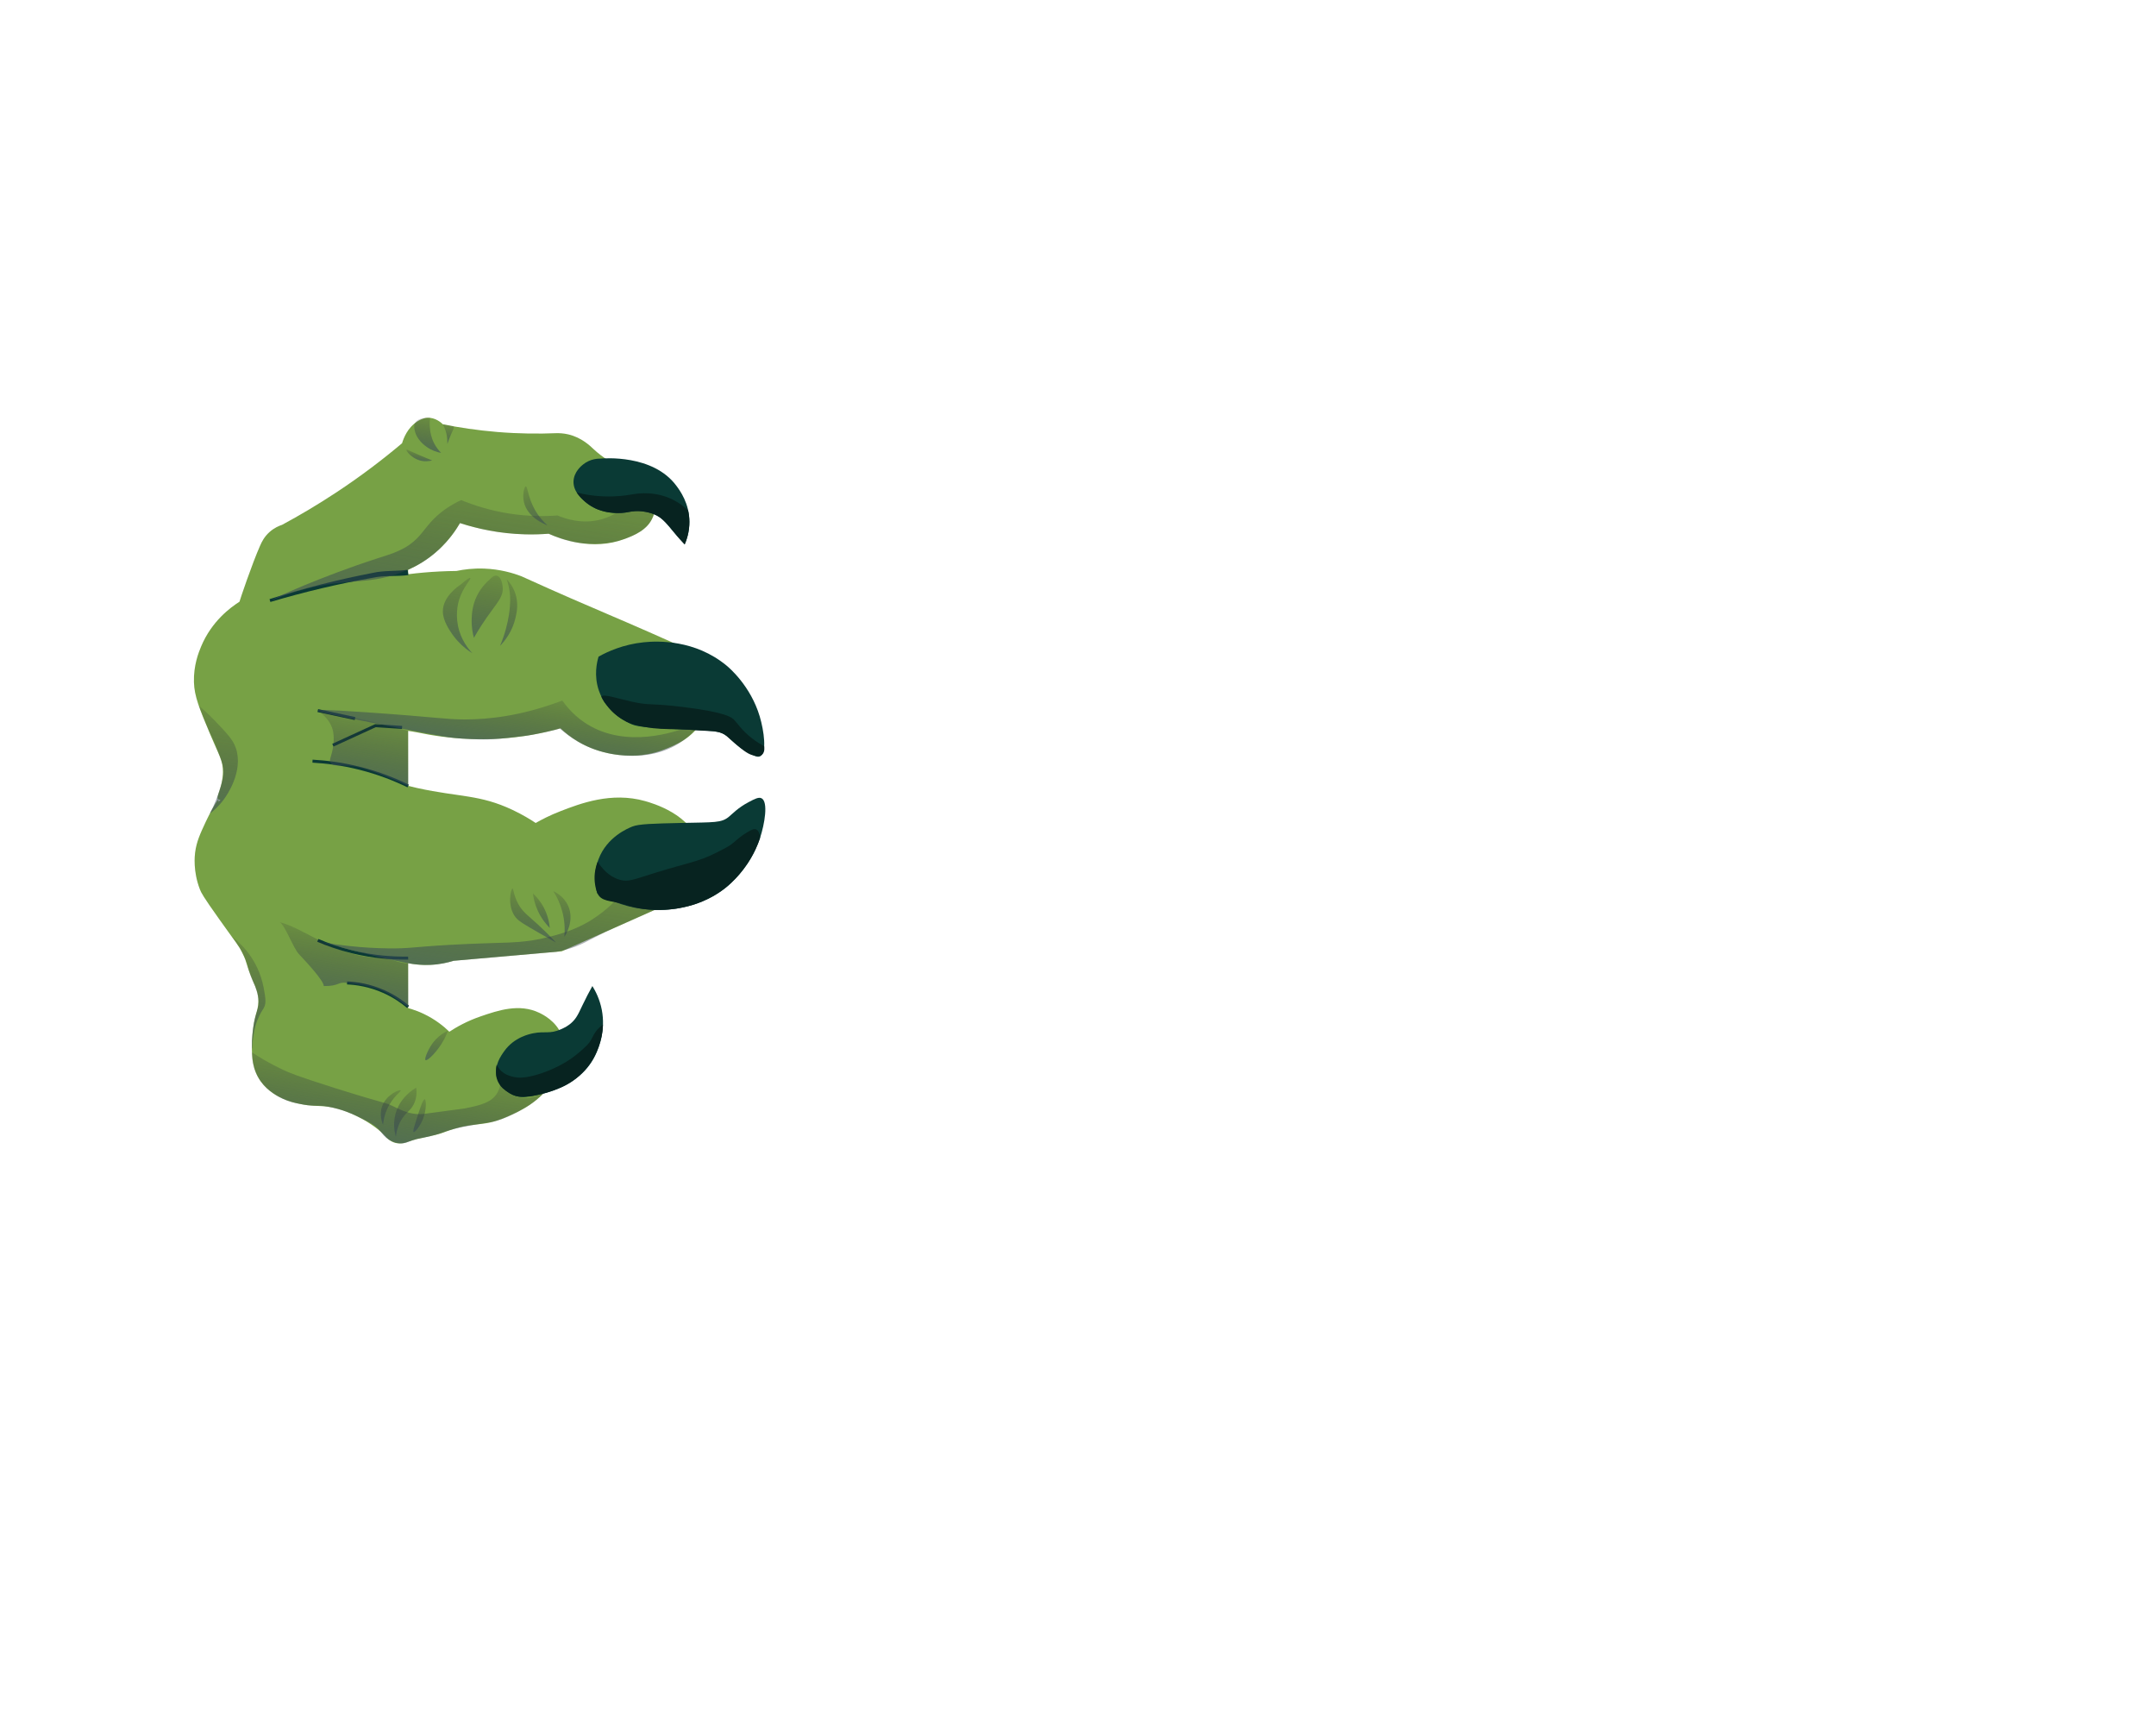 <?xml version="1.0" encoding="UTF-8"?>
<svg id="Layer_8" data-name="Layer 8" xmlns="http://www.w3.org/2000/svg" xmlns:xlink="http://www.w3.org/1999/xlink" viewBox="0 0 720.26 576.85">
  <defs>
    <style>
      .cls-1 {
        fill: url(#linear-gradient-12);
      }

      .cls-1, .cls-2, .cls-3, .cls-4, .cls-5, .cls-6, .cls-7, .cls-8, .cls-9, .cls-10, .cls-11, .cls-12, .cls-13, .cls-14, .cls-15, .cls-16, .cls-17, .cls-18, .cls-19, .cls-20, .cls-21, .cls-22, .cls-23, .cls-24, .cls-25 {
        stroke-width: 0px;
      }

      .cls-2 {
        fill: url(#linear-gradient-17);
      }

      .cls-3 {
        fill: url(#linear-gradient-19);
      }

      .cls-4 {
        fill: url(#linear-gradient);
      }

      .cls-5 {
        fill: url(#linear-gradient-21);
      }

      .cls-6 {
        fill: url(#linear-gradient-6);
      }

      .cls-7 {
        fill: #072320;
      }

      .cls-8 {
        fill: url(#linear-gradient-15);
      }

      .cls-9 {
        fill: url(#linear-gradient-11);
      }

      .cls-10 {
        fill: url(#linear-gradient-5);
      }

      .cls-11 {
        fill: url(#linear-gradient-13);
      }

      .cls-12 {
        fill: url(#linear-gradient-16);
      }

      .cls-13 {
        fill: url(#linear-gradient-22);
      }

      .cls-14 {
        fill: url(#linear-gradient-20);
      }

      .cls-15 {
        fill: url(#linear-gradient-14);
      }

      .cls-16 {
        fill: url(#linear-gradient-2);
      }

      .cls-17 {
        fill: #0a3a35;
      }

      .cls-18 {
        fill: url(#linear-gradient-7);
      }

      .cls-19 {
        fill: url(#linear-gradient-3);
      }

      .cls-20 {
        fill: url(#linear-gradient-9);
      }

      .cls-26 {
        fill: none;
        stroke: #0a3a35;
        stroke-miterlimit: 10;
      }

      .cls-21 {
        fill: url(#linear-gradient-8);
      }

      .cls-22 {
        fill: url(#linear-gradient-18);
      }

      .cls-23 {
        fill: #77a145;
      }

      .cls-24 {
        fill: url(#linear-gradient-10);
      }

      .cls-25 {
        fill: url(#linear-gradient-4);
      }
    </style>
    <linearGradient id="linear-gradient" x1="121.58" y1="429.96" x2="144.76" y2="282.4" gradientUnits="userSpaceOnUse">
      <stop offset=".17" stop-color="#486c84"/>
      <stop offset=".56" stop-color="#231f20" stop-opacity="0"/>
    </linearGradient>
    <linearGradient id="linear-gradient-2" x1="106.61" y1="374.84" x2="126.67" y2="247.17" xlink:href="#linear-gradient"/>
    <linearGradient id="linear-gradient-3" x1="113.41" y1="299.9" x2="132.44" y2="178.8" xlink:href="#linear-gradient"/>
    <linearGradient id="linear-gradient-4" x1="135.6" y1="308.11" x2="182.35" y2="10.52" xlink:href="#linear-gradient"/>
    <linearGradient id="linear-gradient-5" x1="163" y1="286.17" x2="180.57" y2="174.31" xlink:href="#linear-gradient"/>
    <linearGradient id="linear-gradient-6" x1="144.19" y1="266.25" x2="167.5" y2="117.89" xlink:href="#linear-gradient"/>
    <linearGradient id="linear-gradient-7" x1="161.34" y1="260.06" x2="182.35" y2="126.36" xlink:href="#linear-gradient"/>
    <linearGradient id="linear-gradient-8" x1="154.11" y1="256.39" x2="174.54" y2="126.35" xlink:href="#linear-gradient"/>
    <linearGradient id="linear-gradient-9" x1="172.23" y1="344.36" x2="186.93" y2="250.79" xlink:href="#linear-gradient"/>
    <linearGradient id="linear-gradient-10" x1="181.62" y1="341.22" x2="195.27" y2="254.28" xlink:href="#linear-gradient"/>
    <linearGradient id="linear-gradient-11" x1="176.74" y1="330.23" x2="186.67" y2="267.02" xlink:href="#linear-gradient"/>
    <linearGradient id="linear-gradient-12" x1="150.64" y1="394.92" x2="183.58" y2="185.27" xlink:href="#linear-gradient"/>
    <linearGradient id="linear-gradient-13" x1="125.44" y1="400.39" x2="137.08" y2="326.27" xlink:href="#linear-gradient"/>
    <linearGradient id="linear-gradient-14" x1="135.9" y1="400.87" x2="146.65" y2="332.45" xlink:href="#linear-gradient"/>
    <linearGradient id="linear-gradient-15" x1="128.45" y1="414.22" x2="144.75" y2="310.47" xlink:href="#linear-gradient"/>
    <linearGradient id="linear-gradient-16" x1="141.58" y1="376.23" x2="151.9" y2="310.53" xlink:href="#linear-gradient"/>
    <linearGradient id="linear-gradient-17" x1="67.83" y1="420.73" x2="101.71" y2="205.07" xlink:href="#linear-gradient"/>
    <linearGradient id="linear-gradient-18" x1="57.94" y1="340.97" x2="90.96" y2="130.81" xlink:href="#linear-gradient"/>
    <linearGradient id="linear-gradient-19" x1="180.87" y1="188.63" x2="194.84" y2="99.71" gradientTransform="translate(-61.63 146.55) rotate(-33.66)" xlink:href="#linear-gradient"/>
    <linearGradient id="linear-gradient-20" x1="138.9" y1="159.57" x2="141.67" y2="141.97" xlink:href="#linear-gradient"/>
    <linearGradient id="linear-gradient-21" x1="138.86" y1="172.18" x2="149.2" y2="106.4" xlink:href="#linear-gradient"/>
    <linearGradient id="linear-gradient-22" x1="146.9" y1="160.59" x2="152.79" y2="123.06" xlink:href="#linear-gradient"/>
  </defs>
  <path class="cls-23" d="m80,200.97c.24-.88,4.13-12.49,6.91-18.77.54-1.23,1.39-2.97,3.16-4.54,1.57-1.39,3.17-2.05,4.15-2.37,5.76-3.1,11.86-6.7,18.17-10.86,8.32-5.49,15.61-11.07,21.93-16.4.49-1.64,1.81-5.19,5.14-7.31,1.65-1.05,2.88-1.16,3.16-1.19,2.79-.21,4.84,1.69,5.33,2.17,5.4,1.09,11.49,2.02,18.17,2.57,7.25.6,13.88.64,19.75.4.92-.02,2.32.02,3.95.4,4.52,1.05,7.38,3.9,8.49,4.94,2.66,2.49,7.21,5.81,15.41,9.09.95.55,2.71,1.76,3.95,3.95,2.36,4.17.89,8.47.59,9.28-1.75,4.76-6.71,6.58-9.68,7.7-10.64,4.01-21.24,0-25.28-1.78-2.46.19-5.1.27-7.9.2-8.57-.23-15.93-1.88-21.73-3.75-1.39,2.41-3.64,5.69-7.11,8.89-3.78,3.49-7.57,5.54-10.22,6.72-6.32,3.03-21.16-1.34-25.34,8.49-5.53,13.04-26.86,10.27-31.01,2.17Z"/>
  <path class="cls-23" d="m72.89,266.95c-.97-.71,1.52-3.79,1.58-9.09.04-3.91-1.28-5.49-4.35-12.84-3.46-8.3-5.2-12.44-5.33-17.19-.16-5.61,1.56-9.9,2.37-11.85,3.54-8.55,9.97-13.2,12.84-15.01,1.39.13,3.44.28,5.93.32,14.63.25,25.25-3.58,31.4-5.46,7.96-2.42,19.58-4.97,35.16-5.14,2.44-.51,5.61-.93,9.28-.79,5.29.2,9.56,1.46,12.44,2.57,6.92,3.15,12.59,5.64,16.4,7.31,10.3,4.5,15.24,6.5,26.07,11.26,5.54,2.44,10.03,4.45,12.84,5.73,1.36.91,3.21,2.41,4.74,4.74,3.7,5.65,3.52,13.2.59,18.77-3.32,6.31-9.41,8.67-13.04,10.07-3.64,1.41-6.88,1.84-9.09,1.98-4.16.19-11.99-.1-19.75-4.74-2.3-1.38-4.19-2.89-5.73-4.35-2.96.84-6.13,1.58-9.48,2.17-14.96,2.64-28.22,1.34-38.32-.79-4.99-.95-8.95-1.17-11.65-1.19-1.81-.01-3.25.06-4.94.59-2.56.8-3.76,2.04-5.53,3.16-2.89,1.83-5.32,2.08-8.89,2.77-4.91.94-12.66,7.41-18.96,10.36-9.89,4.63-15.14,7.69-16.59,6.63Z"/>
  <path class="cls-23" d="m72.89,266.95c-1.16,1.79-2.67,4.33-4.15,7.51-1.89,4.06-3.09,6.65-3.56,10.27-.13,1.04-.73,6.25,1.58,12.25.45,1.17.97,2.27,6.52,10.07,5.87,8.27,6.37,8.56,7.7,11.26,1.88,3.79.9,3.22,3.75,9.88.75,1.74,1.62,3.66,1.58,6.32-.03,1.8-.45,3.01-.79,4.15,0,0-1.43,4.87-1.38,10.86.03,3.2.07,7.61,2.96,11.65,2.48,3.46,5.95,5.09,7.31,5.73,2.16,1.01,4.02,1.42,5.73,1.78,3.78.8,5.79.59,8.1.79,7.98.7,16.95,6.07,20.35,9.88.43.49,1.61,1.88,3.56,2.37,1.89.47,3.55-.15,4.2-.4,3.88-1.43,8.13-1.7,12-3.16,10.46-3.96,12.19-1.35,20.94-5.14,4.32-1.87,11.27-4.98,15.6-12.25,1.48-2.48,5.22-8.74,2.77-15.01-1.89-4.82-6.39-6.97-7.51-7.51-6.7-3.2-13.75-.8-19.56,1.19-4.62,1.58-8.15,3.61-10.47,5.14-1.83-1.78-4.63-4.08-8.49-5.93-5.74-2.75-11.01-3.16-14.02-3.16.54-3.04.59-6.43-1.38-8.3-1.27-1.2-2.91-1.33-3.36-1.38-6.62-.76-33.39-16.11-45.43-44.35-1.32-3.09-3.19-8.04-4.54-14.52Z"/>
  <path class="cls-23" d="m72.89,267.95c8.42-10.06,17-12.6,20.76-13.4,6.63-1.4,12.67-.11,24.48,2.53,12.44,2.78,10.55,3.77,21.33,6.12,14.25,3.11,20.74,2.09,31.8,7.31,3.36,1.59,5.99,3.21,7.7,4.35,1.9-1.09,4.72-2.57,8.3-3.95,6.49-2.51,16.96-6.56,28.25-3.36,2.31.65,15.73,4.46,17.98,14.81,1.27,5.85-1.64,11.03-2.37,12.25-3.12,5.19-8.07,7.37-11.06,8.69-8.98,3.97-19.68,8.8-32.4,14.42-12.05,1.05-24.1,2.11-36.15,3.16-1.83.57-4.56,1.24-7.9,1.38-5.81.25-10.15-1.24-12.44-1.98-12.4-4-13.94-1.94-21.93-4.94-15.84-5.95-24.5-19.57-27.2-23.82-5.61-8.82-8.03-17.4-9.14-23.59Z"/>
  <rect class="cls-23" x="88.1" y="185.37" width="48.25" height="156.05"/>
  <path class="cls-17" d="m200.69,153.17c-.78-.02-3.49,0-5.93,1.98-.52.42-3.01,2.43-3.16,5.53-.17,3.45,2.68,5.87,4.15,7.11,4.14,3.51,9.42,3.55,10.67,3.56,3.85.02,5.32-1.22,9.28-.4,1.18.25,2.68.56,4.35,1.58,2.19,1.34,2.88,2.81,6.52,6.91.93,1.05,1.71,1.88,2.17,2.37.69-1.59,1.59-4.21,1.58-7.51-.01-6.18-3.19-10.49-4.35-12.05-7.84-10.62-24.44-9.17-25.28-9.09Z"/>
  <path class="cls-17" d="m176.45,366.18c-.76.17-3.43.65-6.24-1.05-.6-.36-3.47-2.1-4.28-5.49-.9-3.77,1.38-6.97,2.56-8.62,3.31-4.65,8.49-5.7,9.72-5.94,3.77-.75,5.49.34,9.2-1.33,1.11-.5,2.51-1.13,3.93-2.56,1.86-1.89,2.23-3.64,4.93-8.85.69-1.33,1.28-2.39,1.63-3.02,1.01,1.62,2.45,4.34,3.15,7.97,1.3,6.81-.9,12.15-1.7,14.09-5.44,13.18-22.04,14.74-22.89,14.8Z"/>
  <path class="cls-17" d="m199.96,219.31c-.56,1.87-1.61,6.31.1,11.31,2.6,7.64,9.64,10.7,11.02,11.3,2.1.92,6.82,1.18,16.16,1.66,11.24.58,13.47.38,15.94,2.51,1.24,1.07,2.94,3.09,6.39,5.05,2.12,1.21,3.41,1.92,4.37,1.45,2.33-1.14,1.29-8.54-.14-13.33-3.04-10.16-10.13-16.18-11.07-16.96-10.53-8.7-22.99-8.28-27.69-7.79-6.85.71-12.07,3.12-15.08,4.79Z"/>
  <path class="cls-17" d="m199.51,298.32c-.51-1.88-1.43-6.36.42-11.3,2.82-7.56,9.95-10.42,11.34-10.98,2.13-.86,6.85-.98,16.2-1.19,11.25-.25,13.48.01,16.01-2.05,1.27-1.04,3.03-3,6.53-4.86,2.16-1.15,3.47-1.82,4.41-1.33,2.29,1.2,1.04,8.57-.53,13.32-3.33,10.07-10.59,15.88-11.56,16.63-10.78,8.39-23.22,7.61-27.9,6.99-6.83-.91-11.97-3.46-14.94-5.22Z"/>
  <path class="cls-26" d="m106.17,314.06c3.26,1.4,7.13,2.77,11.56,3.85,7.2,1.75,13.61,2.15,18.62,2.07"/>
  <path class="cls-26" d="m104.4,254.21c4.41.24,9.76.88,15.7,2.37,6.55,1.64,12.01,3.86,16.25,5.93"/>
  <path class="cls-26" d="m111.21,248.88c4.74-2.17,9.48-4.35,14.22-6.52,2.96.2,5.93.4,8.89.59"/>
  <path class="cls-26" d="m106.17,237.32c4.15.89,8.3,1.78,12.44,2.67"/>
  <path class="cls-17" d="m90.03,200.1c11.27-3.57,22.76-6.49,34.37-8.74,3.96-.92,8.06-.5,11.77-1.06l.26,1.78c-4.09.52-7.97.03-11.73.85-11.6,2.04-23.08,4.76-34.37,8.12l-.29-.96h0Z"/>
  <path class="cls-26" d="m115.95,328.28c2.93.13,7.46.71,12.44,2.96,3.46,1.56,6.1,3.47,7.95,5.04"/>
  <path class="cls-4" d="m84.19,351.46c-.04,1.52.09,4.56,1.78,7.81,1.69,3.24,4.05,4.97,5.28,5.86,3.63,2.61,7.29,3.29,10.27,3.8,3.95.68,4.04-.02,8.06.69,1.39.25,5.11.99,9.49,3.08,4.27,2.04,6.41,3.06,8.12,5.25.5.64,1.29,1.79,2.82,2.72.49.29,1.97,1.17,3.92,1.19,1.42.02,2.19-.43,3.79-1,2.43-.87,2.58-.53,6.39-1.49,3.76-.95,3.4-1.23,7.06-2.19,2.31-.61,4.15-.94,7.82-1.6,4.95-.89,4.34-.59,5.98-1.01,3.85-.99,6.64-2.49,9.09-3.81,1.03-.56,2.53-1.42,4.05-2.56.45-.34.78-.61,1.29-1.03,1.42-1.17,2.13-1.75,2.05-1.9-.16-.31-2.61,1.48-6.04,1.44-.5,0-2.01-.06-3.75-.79-2.51-1.04-3.95-2.81-4.56-3.67-.13.8-.42,1.94-1.17,3.08-1.94,2.97-5.57,3.79-10.07,4.74-1.26.27-1.03.16-7.11.99-6.98.94-7.87,1.16-9.68.99-3.35-.31-5.54-1.53-7.7-2.57-3.11-1.5-1.71-.49-19.56-6.12-12.48-3.94-15.08-5.04-17.38-6.12-4.49-2.12-7.97-4.26-10.23-5.76Z"/>
  <path class="cls-16" d="m136.35,336.28v-14.57c-2.94.19-6.08-1.88-9.39-1.87-14.39.03-24.91-9.73-33.53-11.85,1.78.91,4.51,8.63,6.44,10.67,3.16,3.33,8.33,9.04,8.3,10.66,5.3.07,4.53-1.52,7.78-1.04,2.68.4,5.29.46,10.2,2.05,4.52,1.46,7.94,4.61,10.2,5.95Z"/>
  <path class="cls-19" d="m136.35,244.11v18.39c-2.57-1.25-4.8-2.17-6.51-2.83-6.31-2.43-9.46-3.65-13.35-3.91-3.27-.22-5.31.26-6.05-1-.62-1.06.38-2.13.83-5.33.1-.73.45-3.2-.05-5.4-.24-1.06-1.12-4.02-5.04-6.72,4.49.79,9.14,1.71,13.93,2.77,5.68,1.25,11.1,2.61,16.25,4.03Z"/>
  <path class="cls-25" d="m90.97,200.34c.07.22,8.09-3.77,20.15-5.4,8.79-1.19,14.79-.45,23.86-4.12,3.38-1.37,5.51-2.67,6.05-3,6.68-4.14,10.57-9.59,12.64-13.11,3.76,1.22,8.36,2.4,13.69,3.11,6.15.82,11.58.78,15.94.45,1.96.92,4.9,2.08,8.61,2.78,3.25.61,10.03,1.41,17.43-1.29,5.45-1.98,7.21-4.4,7.71-5.14,1.12-1.66,1.57-3.31,1.77-4.42-1.56,0-3.19.05-4.9.17-2.93.19-5.65.55-8.12.98-1.24.74-2.75,1.46-4.53,1.99-6.67,1.97-12.58-.14-15.01-1.19-4.23.32-9.63.34-15.8-.59-6.71-1.01-12.26-2.84-16.4-4.54-1.58.72-3.97,1.95-6.52,3.95-4.09,3.21-5.51,5.98-7.9,8.49-3.92,4.12-8.36,5.35-13.83,7.11-17.98,5.79-34.96,13.46-34.86,13.78Z"/>
  <path class="cls-10" d="m106.17,237.32c.04-.31,2.01-.4,16.49.59,23.25,1.6,26.2,2.38,32.79,2.37,7.59-.01,18.69-1.09,32.4-6.32,2.96,4.16,6.12,6.55,8.3,7.9,13.38,8.31,29.75,2.37,33.16,1.13,2.27-.82,4.09-1.69,5.33-2.33-1.15,1.72-3.03,4.11-5.87,6.28-10.26,7.84-23.05,5.15-25.49,4.64-8.42-1.77-13.13-5.67-16.28-8.27-.62.41-9.6,2.22-10.8,2.36-10.28,1.22-12.21,1.61-21.77,1.01-4.14-.26-6.54-.67-20.71-3.44-25.47-4.99-27.6-5.6-27.56-5.93Z"/>
  <path class="cls-6" d="m153.88,195.25c-.53.34-6.07,3.96-5.93,9.09.08,3.07,2.19,6.1,3.16,7.51.18.26.83,1.18,1.84,2.29,1.78,1.94,3.56,3.22,4.87,4.03-1.25-1.31-3.91-4.46-4.84-9.28-.87-4.49.22-8.04.44-8.74,1.35-4.21,4.09-6.76,3.7-7.11-.15-.14-.79.09-3.26,2.22Z"/>
  <path class="cls-18" d="m169.29,193.47c.84.89,2.05,2.41,2.81,4.59,1.17,3.35.57,6.25.15,8.15-1.04,4.7-3.65,7.89-5.19,9.48,1.76-4.21,2.57-7.83,2.96-10.37.62-3.98.41-6.31.3-7.26-.23-1.93-.67-3.5-1.04-4.59Z"/>
  <path class="cls-21" d="m163.66,193.47c-1.29,1.1-3.01,2.88-4.3,5.48-1.59,3.22-1.72,6.08-1.78,7.7-.1,2.69.34,4.9.74,6.37,1.67-2.94,3.2-5.24,4.3-6.81,3.45-4.95,5.43-6.69,5.33-9.78-.05-1.46-.58-3.85-1.93-4.15-1-.22-2.03.82-2.37,1.19Z"/>
  <path class="cls-20" d="m171.21,296.73c-.57.07-1.87,5.98,1.04,9.63,1.07,1.34,3.29,2.61,7.72,5.15.13.08.31.17,1.62.92.84.48,3.34,1.91,4.15,2.37-2.42-2.63-4.5-4.62-5.93-5.93-3.55-3.26-5.18-4.26-6.67-6.96-1.63-2.96-1.57-5.23-1.93-5.19Z"/>
  <path class="cls-24" d="m184.84,297.62c.89.41,3.48,1.76,4.89,4.74,2.45,5.19-1.03,10.3-1.19,10.52.17-1.8.21-4.4-.44-7.41-.78-3.54-2.2-6.2-3.26-7.85Z"/>
  <path class="cls-9" d="m178.03,298.36c.18,1.47.6,3.52,1.63,5.78,1.24,2.73,2.86,4.63,4,5.78-.14-1.57-.57-4.17-2.07-6.96-1.15-2.13-2.53-3.64-3.56-4.59Z"/>
  <path class="cls-1" d="m220.73,303.01c-.94.42-2.38,1.05-4.14,1.83-8.88,3.94-13.31,5.91-13.98,6.24-6.34,3.11-8.46,4.75-13.83,6.15-1.21.32-2.22.52-2.9.65-7.3.64-14.61,1.28-21.91,1.92-4.16.36-8.31.73-12.47,1.09-1.09.34-2.26.64-3.53.88-5.74,1.07-10.37.19-13.51-.44-12.15-2.47-24.61-6.02-26.87-6.67,5.21.92,12.91,1.97,22.28,2.08,7.13.08,7.82-.47,20.59-1.19,18.93-1.06,22.65-.15,32.44-2.52,7.26-1.75,11.43-3.76,14.67-5.78,5.16-3.23,8.66-6.96,10.81-9.63,4.11,1.8,8.22,3.59,12.34,5.39Z"/>
  <path class="cls-11" d="m133.88,364.14c-.29-.35-4.79,1.34-6.22,5.33-.98,2.73-.08,5.29.3,6.22.13-1.33.45-3.18,1.33-5.19,1.86-4.2,4.84-6.06,4.59-6.37Z"/>
  <path class="cls-15" d="m141.88,367.1c.53.11.66,3.54-.59,6.67-.97,2.43-2.7,4.5-3.11,4.3-.31-.16.14-1.63.89-4,.98-3.11,2.23-7.08,2.81-6.96Z"/>
  <path class="cls-8" d="m139.06,363.25c-.96.55-5.5,3.27-6.96,8.89-.87,3.35-.25,6.19.15,7.56.36-3.17,1.43-5.22,2.37-6.52,1.35-1.86,2.57-2.37,3.56-4.3,1.05-2.04,1.06-4.14.89-5.63Z"/>
  <path class="cls-12" d="m149.69,344.17c-2.59,1.28-4.06,2.83-4.85,3.82-.09.12-.31.4-.58.79-1.42,2.09-2.57,4.95-2.09,5.28.6.41,4.05-2.9,6.22-6.96.61-1.15,1.02-2.18,1.29-2.93Z"/>
  <path class="cls-2" d="m77.43,312.81c2,1.5,4.42,3.72,6.52,6.88.87,1.3,3.18,5.02,4.15,10.27.59,3.2.94,5.15,0,6.72-.28.47-1.27,1.88-2.15,4.12-.05.14-.13.32-.2.54-.58,1.61-.91,3.14-1.2,5.31-.35,2.6-.31,3.63-.39,3.63-.17,0,.25-7.5.93-9.9.61-2.14,1.12-3.71,1.23-4.62.26-2.03-.28-3.76-.67-5.11-.62-2.19-1-2.1-2-4.96-.93-2.64-.7-2.98-1.63-5.26-.18-.43-.79-1.9-1.85-3.7-.95-1.6-1.91-2.91-2.74-3.91Z"/>
  <path class="cls-22" d="m66.41,235.67c1.32,1.11,3.19,2.76,5.25,4.91,4.11,4.29,6.16,6.44,7.11,9.19,2.7,7.82-3.09,16-4,17.23-1.66,2.27-3.44,3.8-4.68,4.73,1.6-3.02,2.58-5.67,3.19-7.59.95-3,1.51-4.82,1.33-7.26-.11-1.54-.67-3.02-1.78-5.93-1.42-3.72-2.31-5.25-4-9.19-.59-1.39-1.46-3.48-2.44-6.1Z"/>
  <path class="cls-3" d="m182.87,175.43c-1.24-1.12-2.9-2.86-4.27-5.34-2.24-4.07-2.34-7.69-2.95-7.64-.52.04-1.18,2.71-.62,5.22,1.15,5.15,6.89,7.41,7.84,7.77Z"/>
  <path class="cls-14" d="m135.8,150.21c-.24.33,1.64,2.75,4.44,3.56,1.71.49,3.24.24,4.15,0-.99-.39-2.49-.99-4.3-1.78-3.31-1.44-4.16-1.97-4.3-1.78Z"/>
  <path class="cls-5" d="m138.61,141.34c-.34.69-.24,1.37-.13,2.05.53,3.4,3.5,5.48,4.15,5.93,1.69,1.18,3.42,1.7,4.74,1.93-.8-.8-1.67-1.87-2.37-3.26-1-1.96-1.22-3.68-1.33-4.59-.19-1.56-.11-2.88.02-3.83-2.42-.25-4.4.42-5.07,1.78Z"/>
  <path class="cls-13" d="m147.95,141.72c.4.75.88,1.82,1.19,3.16.31,1.36.34,2.55.3,3.41.26-.77.69-1.97,1.33-3.41.64-1.43,1-1.99.76-2.49l-3.58-.67Z"/>
  <path class="cls-7" d="m166.8,362.02c.5.99,1.44,1.85,3.47,3.1,2.51,1.54,4.29,1.25,6.62,1.09.97-.07,4.93-.92,8.07-2.04,3.1-1.1,5.81-2.39,8.7-4.99,5.47-4.93,6.97-11.15,7.39-13.4.27-1.45.36-2.69.38-3.56-.35.24-.87.63-1.43,1.18-1.45,1.44-1.93,2.81-2.57,3.95-.72,1.29-1.73,2.17-3.75,3.95-6.24,5.48-13.86,7.53-15.31,7.9-3.08.79-5.11.9-7.11.4-.96-.24-2.96-.78-4.44-2.57-.44-.53-.72-1.03-.89-1.38-.19.49-.29,2.11-.2,3.27.11,1.48.76,2.67,1.08,3.11Z"/>
  <path class="cls-7" d="m199.31,297.57c.89,3.06,3.16,3.16,7.31,3.95.91.17,4.87,1.86,10.46,2.29,4.76.36,8.48-.24,10.07-.55,2.53-.49,8.03-1.6,13.79-5.67,1.04-.74,5.17-3.75,8.8-9.2,2.15-3.23,3.41-6.26,4.16-8.47,0-.22-.04-2.36-1.26-2.9-.66-.29-1.42,0-2.77.79-2.49,1.47-4.08,2.97-4.74,3.56-1.26,1.11-2.88,1.93-6.12,3.56-5.8,2.91-9.32,3.23-19.95,6.52-7.45,2.31-9.14,3.21-12.05,2.37-3.64-1.05-5.99-3.9-7.35-6.01-.38.97-.78,2.27-.95,3.83-.27,2.56.19,4.65.59,5.93Z"/>
  <path class="cls-7" d="m202.47,235.24c1.04,1.43,2.9,3.6,5.84,5.27,2.56,1.45,4.78,1.86,7.58,2.36,3.17.57,5.9.62,11.35.72,3.4.06,6.78.48,10.17.56.73.02,2.11.04,3.7.71,1.3.54,1.81,1.13,3.83,2.9,3.96,3.49,5.31,4.17,6.66,4.5.9.22,2.12.5,2.97-.22,1.04-.88.76-2.6.72-2.82-.98-.53-2.43-1.37-4.03-2.61-3.31-2.56-4.71-4.8-5.93-6.12-.81-.88-2.67-2.58-16.99-4.35-11.45-1.41-10.98-.41-17.19-1.78-5.17-1.14-9.7-2.76-10.26-1.68,0,0,.58,1.37,1.56,2.56Z"/>
  <path class="cls-7" d="m199.73,170.14c1.74.7,3.17.91,4.03,1.03.63.09,2.07.26,3.93.14,2.25-.14,2.44-.53,4.54-.6,1.74-.06,3.04.17,3.47.25.85.16,2.21.42,3.69,1.21,1.25.66,1.99,1.38,3.13,2.52,1.79,1.78,2.19,2.67,4.51,5.29.72.81,1.33,1.45,1.7,1.85.17-.38.38-.9.58-1.52.61-1.8.8-3.27.87-3.88.19-1.65.11-3,.03-3.79-.08-.87-.22-1.6-.34-2.16-1.18-1.14-2.76-2.41-4.81-3.46-5.87-3.03-11.65-2.32-14.02-1.88-1.53.27-2.79.41-3.65.49-3.08.28-7.57.37-12.74-.69-.87-.18-1.58-.35-2-.46.43.62,1.08,1.47,1.99,2.35,2.04,1.98,4.12,2.93,5.08,3.32Z"/>
</svg>